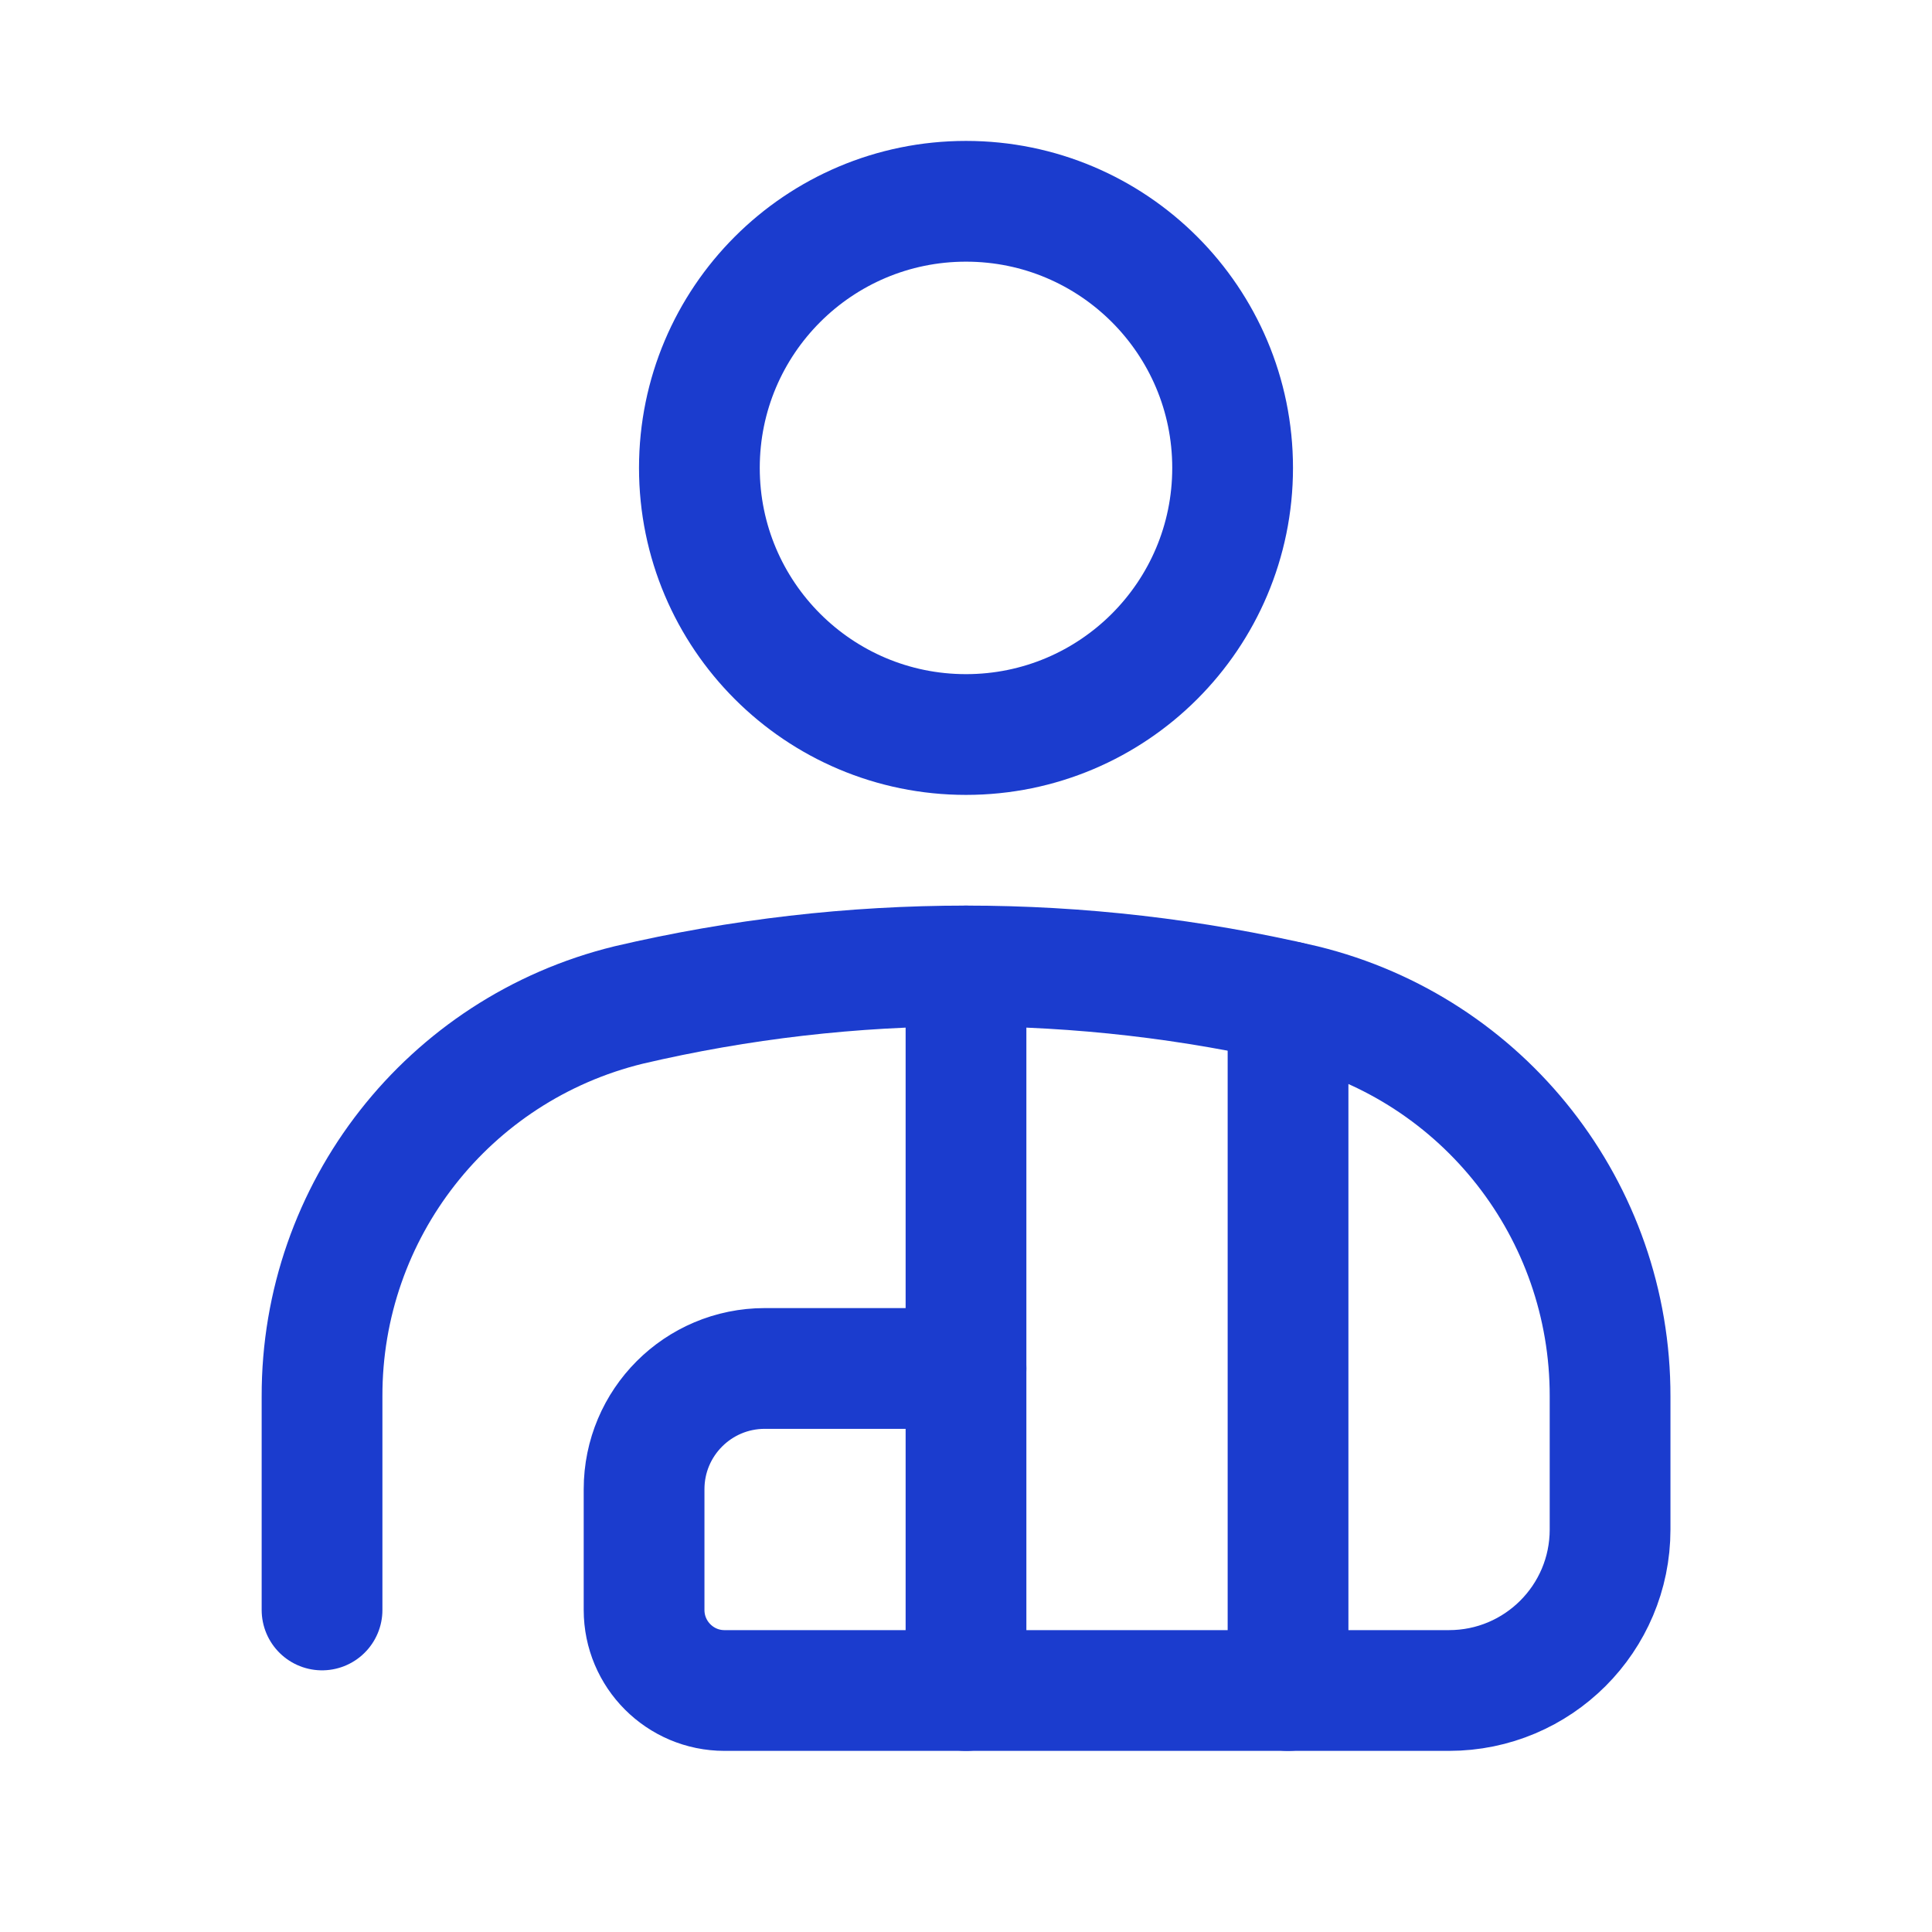 <svg width="16" height="16" viewBox="0 0 16 16" fill="none" xmlns="http://www.w3.org/2000/svg">
<circle cx="8" cy="3.875" r="2.208" stroke="#1B3CCE" stroke-linecap="round" stroke-linejoin="round"/>
<path d="M10.667 14V8.295" stroke="#1B3CCE" stroke-linecap="round" stroke-linejoin="round"/>
<path d="M8 11.333H6.334C5.781 11.333 5.334 11.781 5.334 12.333V13.333C5.334 13.701 5.632 14 6 14H12C12.737 14 13.334 13.403 13.334 12.667V11.565C13.337 10.027 12.288 8.688 10.795 8.323C8.957 7.892 7.044 7.892 5.206 8.323C3.712 8.688 2.663 10.027 2.667 11.565L2.667 13.333" stroke="#1B3CCE" stroke-linecap="round" stroke-linejoin="round"/>
<path d="M8 8V14" stroke="#1B3CCE" stroke-linecap="round" stroke-linejoin="round"/>
</svg>
